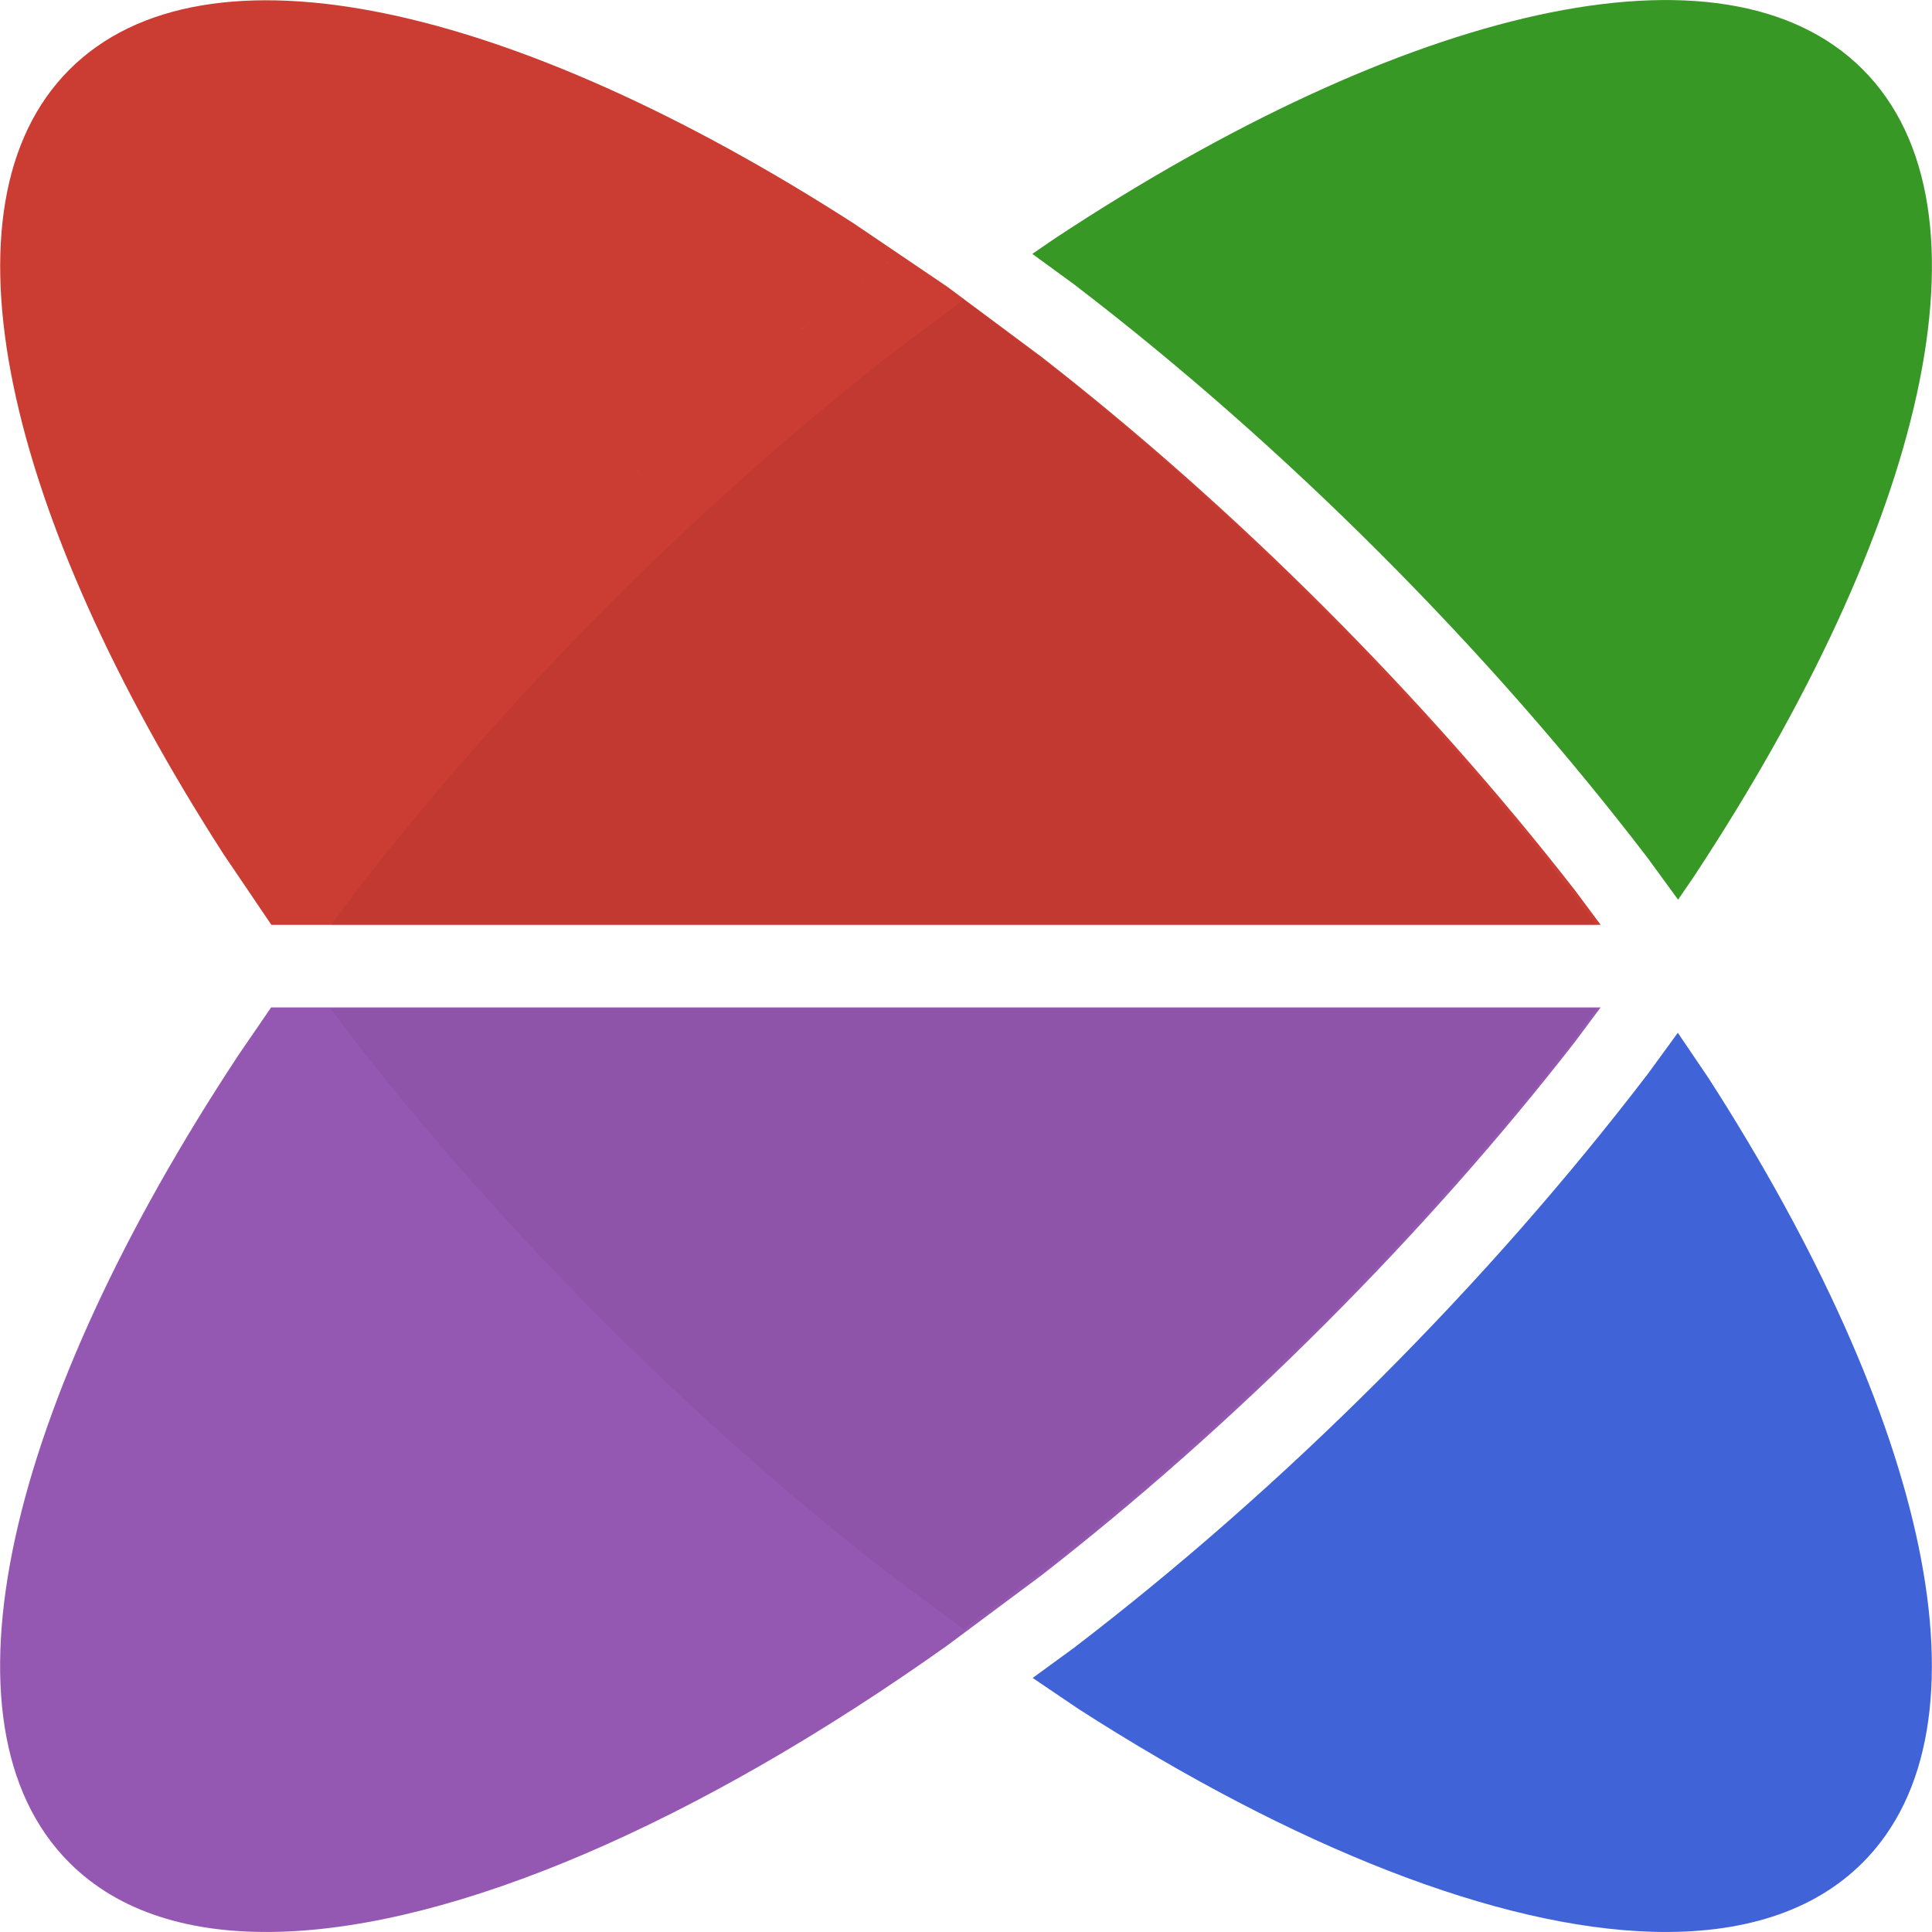 <svg xmlns="http://www.w3.org/2000/svg" xmlns:xlink="http://www.w3.org/1999/xlink" viewBox="443.85 177.17 398.23 398.23"><g><path d="M789.739 362.611 792.924 357.964C840.454 285.949 856.484 220.16 827.785 191.461 799.085 162.761 733.297 178.791 661.281 226.321L656.634 229.506 665.136 235.706C686.328 251.918 707.553 270.461 728.169 291.076 748.785 311.692 767.327 332.917 783.539 354.109L789.739 362.611Z" fill="#389826" fill-rule="evenodd"></path><path d="M53.364 20.54C65.868 7.314 79.616 0 94.047 0 133.733 0 168.253 55.312 185.952 136.79L188.095 147.913 177.771 146.296C151.323 142.775 123.203 140.878 94.047 140.878 64.892 140.878 36.772 142.775 10.324 146.296L0 147.913 2.143 136.79C13.406 84.94 31.48 43.687 53.364 20.54Z" fill="#4063D8" fill-rule="evenodd" transform="matrix(0.707 -0.707 -0.707 -0.707 761.283 627.607)"></path><path d="M162.109 23.023 161.558 26.794 160.86 34.365 161.558 26.794ZM20.54 63.836C46.993 38.827 97.096 18.791 159.638 8.214L164.378 7.52 164.378 7.52 183.652 4.699C208.206 1.645 234.312 0 261.378 0 288.445-0 314.551 1.645 339.104 4.699L347.887 5.984 162.843 191.028 161.558 182.246 160.825 174.292 161.558 182.246 162.843 191.028 154.083 199.789 142.386 197.605C57.854 180.291 0 145.107 0 104.52 0 90.088 7.314 76.34 20.54 63.836Z" fill="#9558B2" fill-rule="evenodd" transform="matrix(0.707 -0.707 -0.707 -0.707 532.046 635.012)"></path><path d="M1.194 199.974 11.518 201.592C37.966 205.113 66.086 207.009 95.242 207.009 124.397 207.009 152.517 205.113 178.965 201.592L189.288 199.975 189.288 199.974 189.289 199.974 187.146 211.097C169.447 292.576 134.927 347.887 95.241 347.887 55.556 347.887 21.036 292.576 3.337 211.097ZM0 193.776 8.732 185.044 8.732 185.044 193.776 0 195.062 8.783C198.116 33.337 199.761 59.442 199.761 86.509 199.761 113.576 198.116 139.681 195.062 164.235L192.241 183.508 192.241 183.508 191.547 188.249 189.288 199.974 178.965 201.591C152.517 205.112 124.397 207.009 95.241 207.009 66.086 207.009 37.966 205.112 11.518 201.591L1.194 199.974 1.194 199.974 1.194 199.974Z" fill="#CB3C33" fill-rule="evenodd" transform="matrix(0.707 -0.707 -0.707 -0.707 636.787 504.8)"></path><path d="M642.478 239 657.779 250.444C677.3 265.713 696.923 283.086 716.061 302.309 735.2 321.533 752.496 341.242 767.699 360.849L773 368 512 368 517.364 360.761C532.561 341.151 549.853 321.442 568.989 302.221 588.126 283 607.749 265.631 627.272 250.367Z" fill="#000000" fill-rule="evenodd" fill-opacity="0.051"></path><path d="M130.478 0 145.779 11.355C165.3 26.506 184.923 43.744 204.061 62.819 223.2 81.893 240.496 101.449 255.699 120.905L261 128 0 128 5.364 120.817C20.561 101.359 37.853 81.803 56.989 62.731 76.126 43.659 95.749 26.425 115.272 11.279Z" fill="#000000" fill-rule="evenodd" fill-opacity="0.051" transform="matrix(1 0 0 -1 512 513)"></path></g></svg>